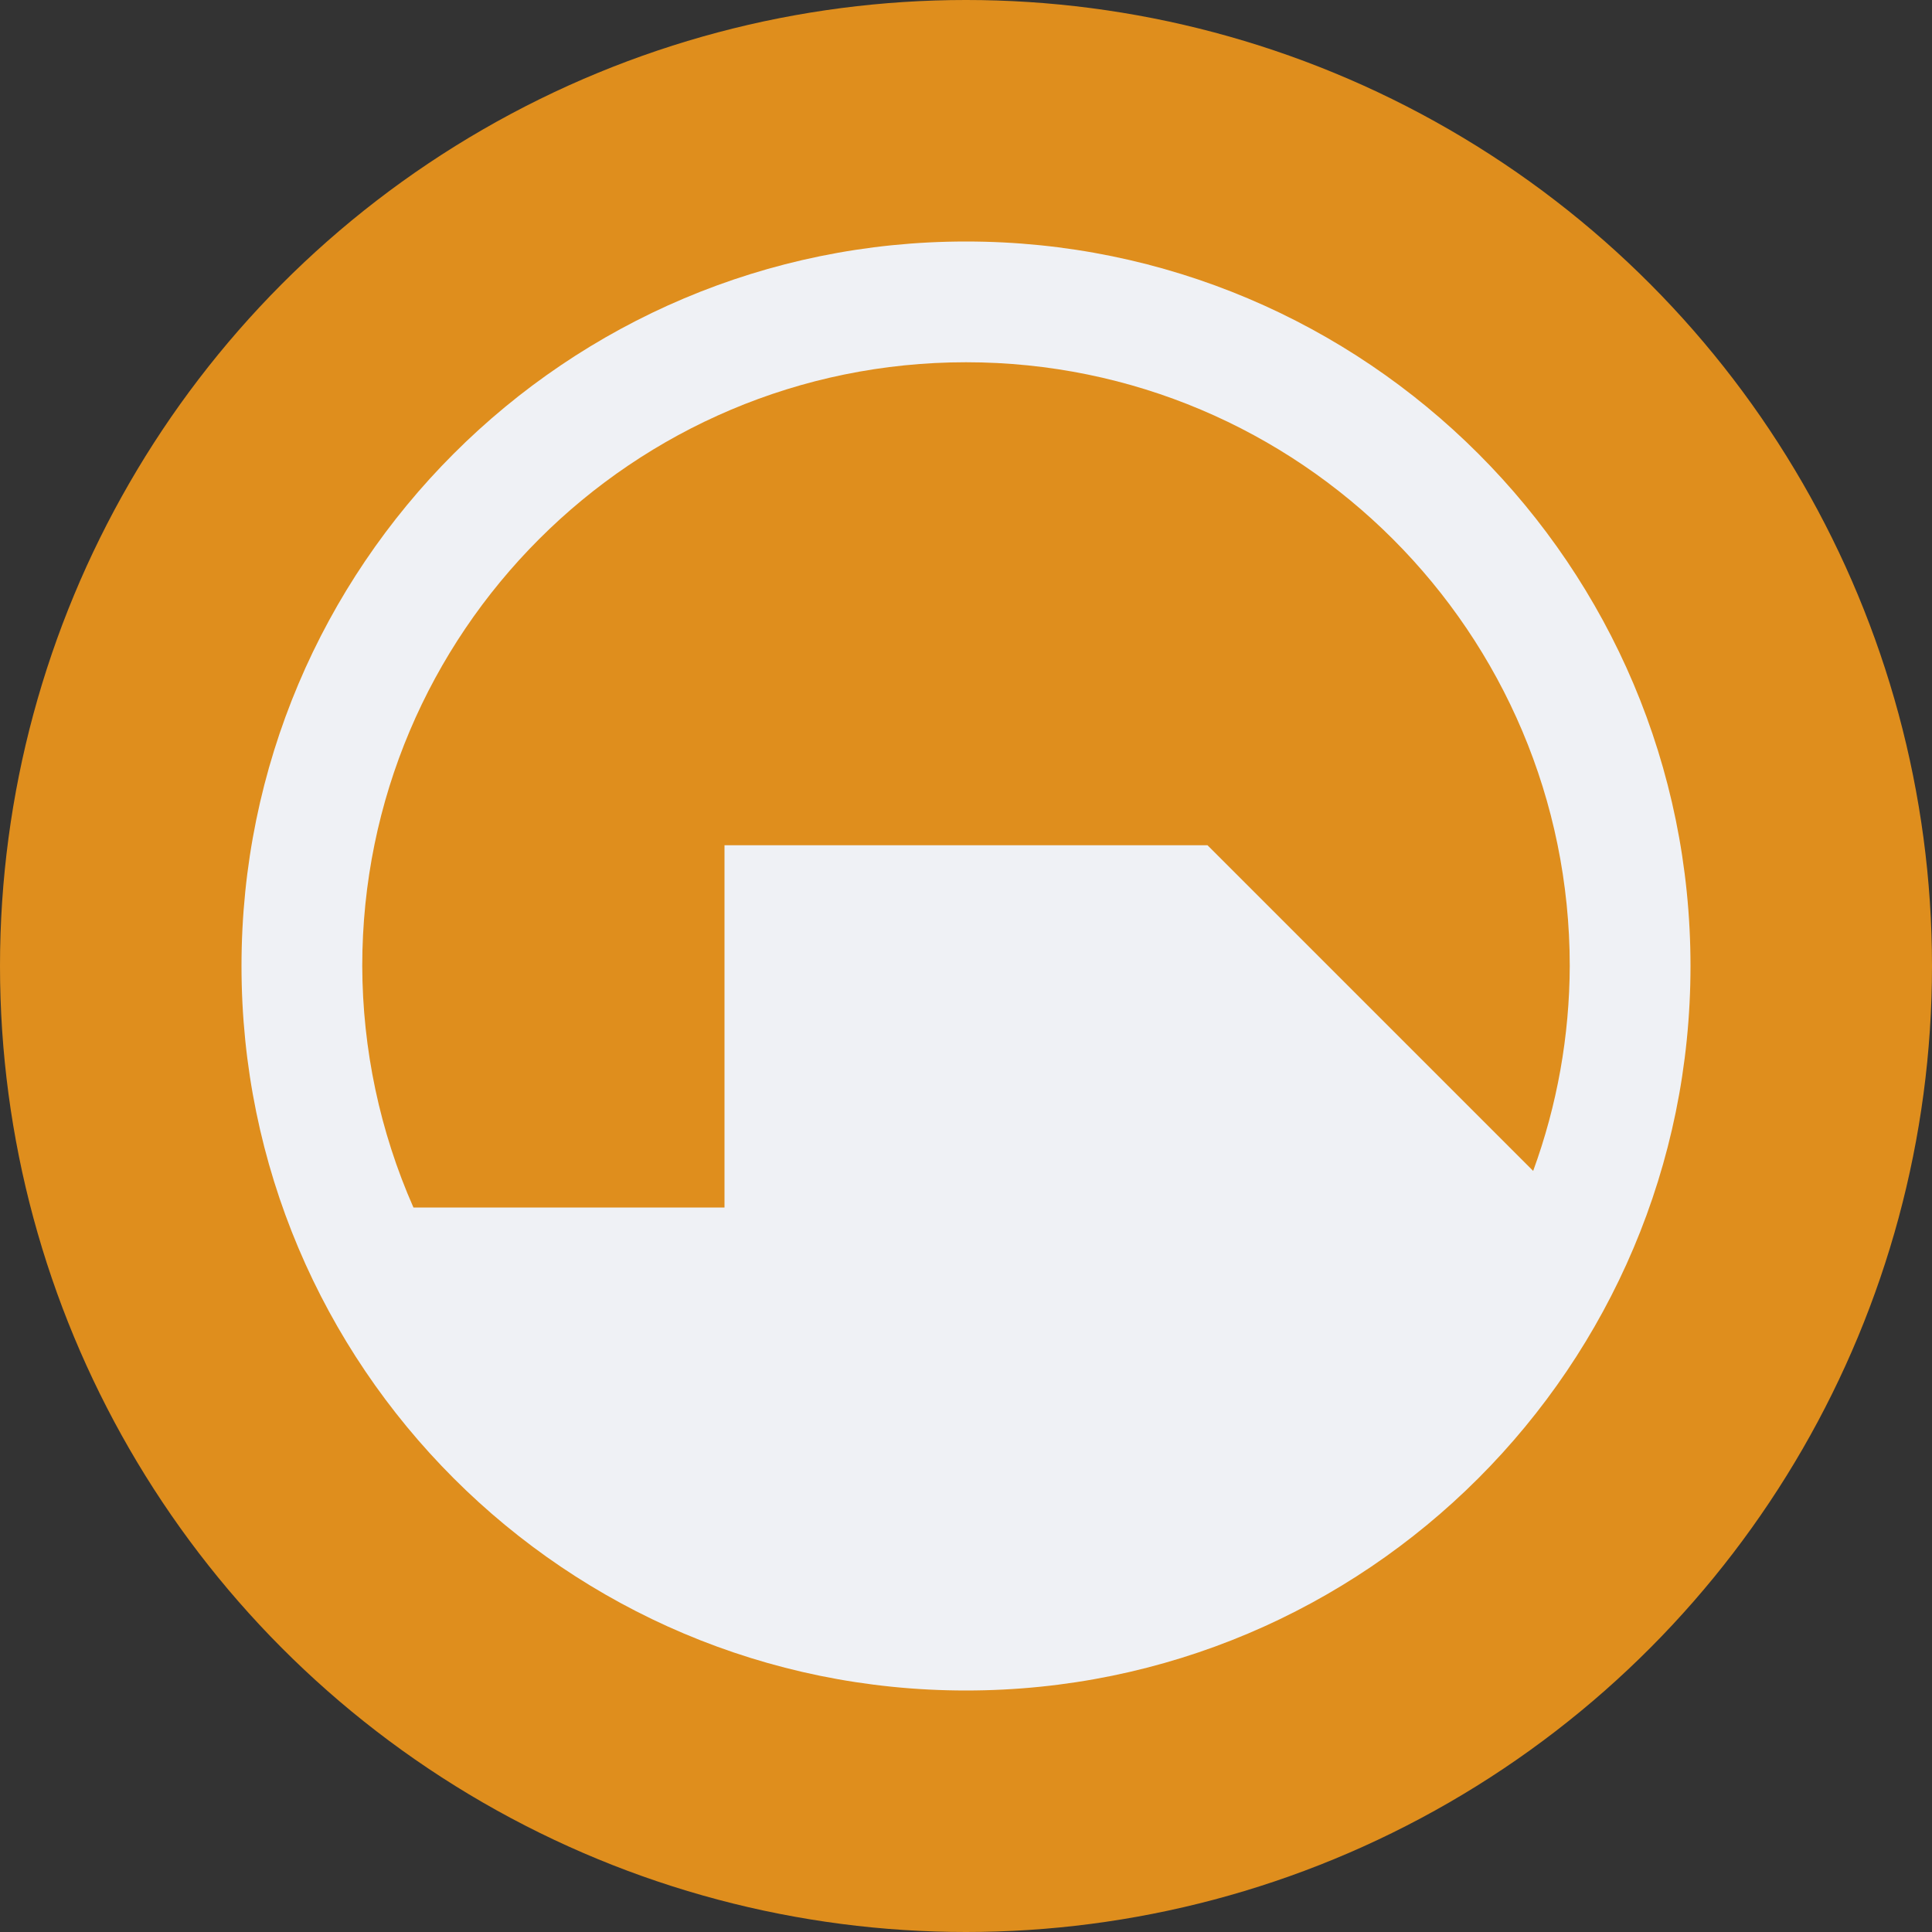 <svg xmlns="http://www.w3.org/2000/svg" height="16" width="16" version="1.1">
 <rect width="100%" height="100%" fill="#333333" stroke="none"/>
 <circle cx="8" cy="8" r="8" style="fill:#df8e1d"/>
 <path style="fill:#eff1f5" d="m8 2c-3.314 0-6 2.686-6 6 0 3.314 2.686 6 6 6 3.314 0 6-2.686 6-6 0-3.314-2.686-6-6-6zm0 1c2.761 0 5 2.239 5 5-0.002 0.579-0.104 1.153-0.303 1.697l-2.697-2.697h-4v3h-2.576c-0.278-0.63-0.422-1.311-0.424-2 0-2.761 2.239-5 5-5z"/>
</svg>
